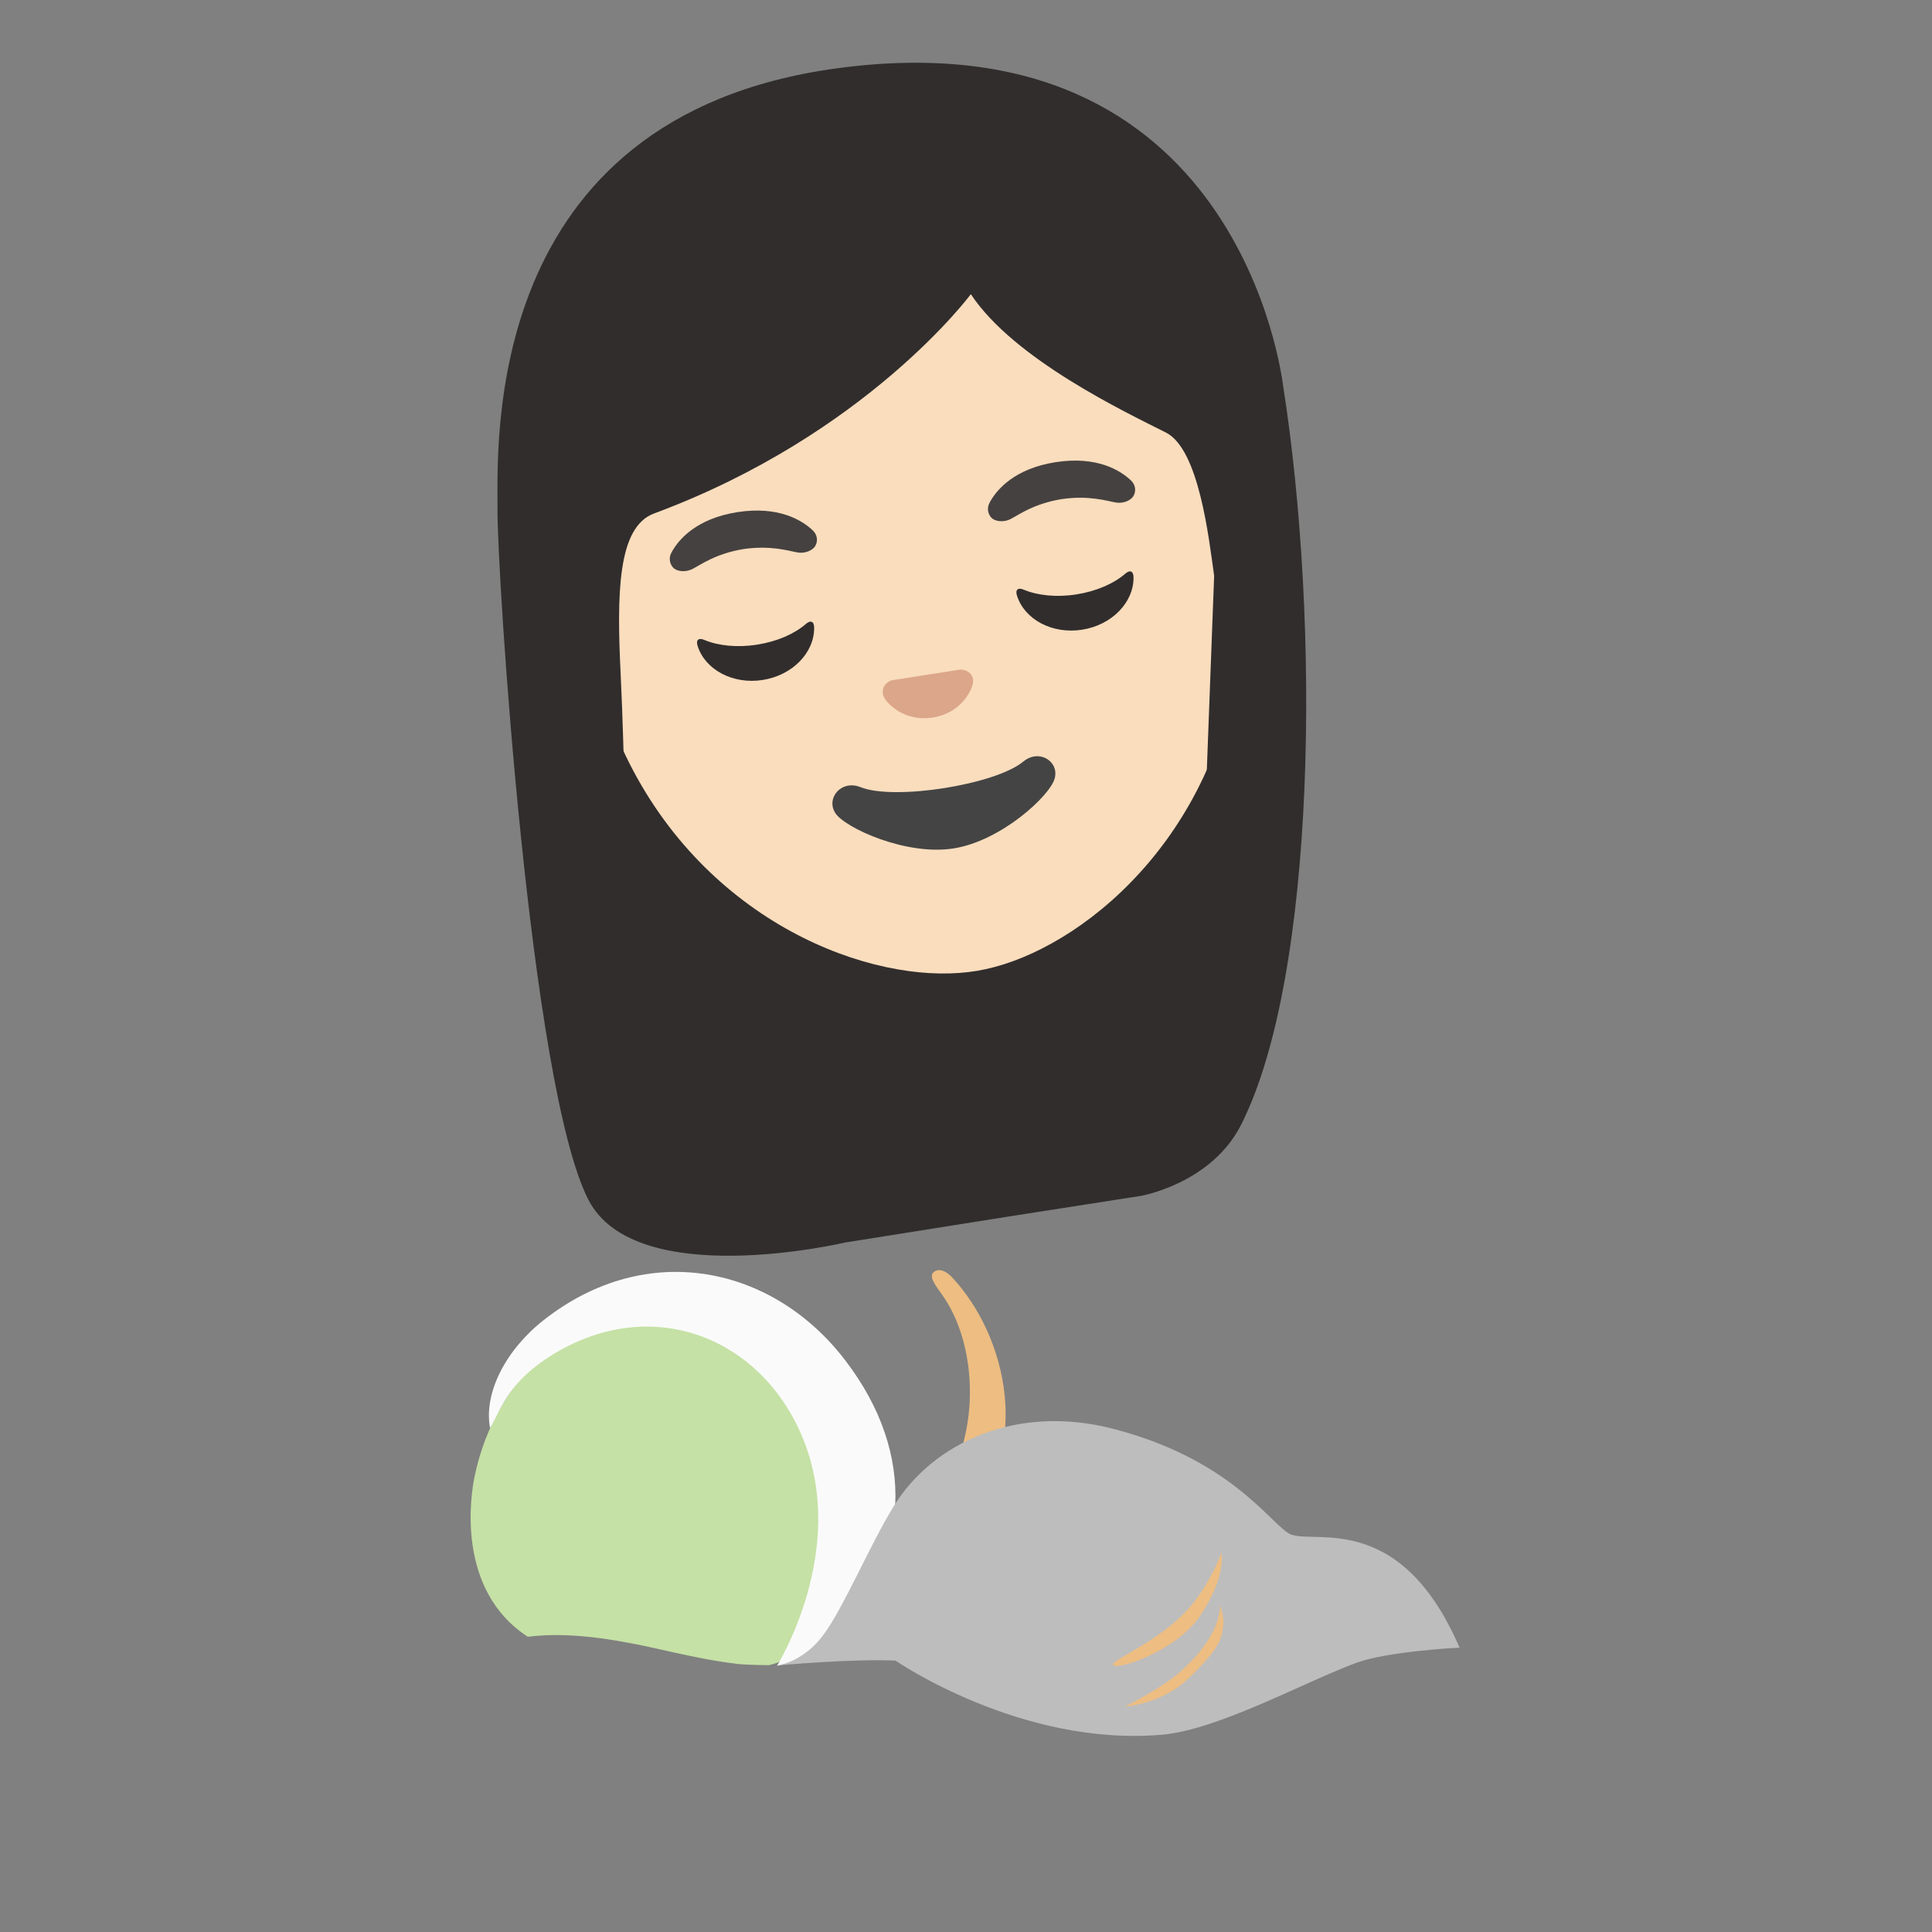 <svg xmlns="http://www.w3.org/2000/svg" width="3em" height="3em" viewBox="0 0 128 128"><rect x="0" y="0" width="128" height="128" fill="#808080" stroke="none"/><path fill="#312D2D" d="M55.42 4.53C31.82 7.75 32.99 29.5 32.96 33.68c-.04 4.17 2.15 38.32 6.03 45.82c3.15 6.09 17 2.82 17 2.82L67 80.57l8.59-1.34s4.67-.81 6.64-4.72c4.98-9.86 5.27-33.09 2.77-49.02c-.07-.39-2.9-24.6-29.58-20.96"/><radialGradient id="" cx="60.853" cy="-269.258" r="45.219" gradientTransform="matrix(.063 .824 -.698 .053 -131.225 6.05)" gradientUnits="userSpaceOnUse"><stop offset=".799" stop-color="#454140" stop-opacity="0"/><stop offset="1" stop-color="#454140"/></radialGradient><path fill="url(#)" d="M55.42 4.53C31.82 7.75 32.99 29.5 32.96 33.68c-.04 4.17 2.15 38.32 6.03 45.82c3.15 6.09 17 2.82 17 2.82L67 80.57l8.59-1.34s4.67-.81 6.64-4.72c4.98-9.86 5.27-33.09 2.77-49.02c-.07-.39-2.9-24.6-29.58-20.96"/><linearGradient id="" x1="68" x2="68" y1="65.511" y2="122.264" gradientTransform="translate(0 2)" gradientUnits="userSpaceOnUse"><stop offset="0" stop-color="#651FFF"/><stop offset="1" stop-color="#530EEB"/></linearGradient><path fill="url(#)" d="M109.89 106.15c-2.96-11.05-6.39-19.27-13.57-28.17c-2.95-3.66-8.58-8.45-16.58-9.83c-5.01-.86-21.72-.73-26.63-.32c-15.27 1.29-20.16 6.19-24.7 22.6c-2.03 7.33-3.33 14.31-3.38 19.92c-.08 9.29 3.02 12.15 9.29 13.33c3.96.75 15.57.54 22.11-1.67c4.87-1.64 14.61-.71 18.72 2.81c.73.63 2.08.68 3.16.63c0 0 4.62-.47 10.7-1.12c5.35-.58 11.22-.91 16.33-2.61c8.28-2.74 5.13-13.4 4.55-15.57m-21.33 4.02c1.27-4.96.68-14.54.68-14.54c.49 3.65 6.94 12.85 6.94 12.85z"/><linearGradient id="" x1="61.407" x2="61.407" y1="102.093" y2="59.974" gradientTransform="translate(0 2)" gradientUnits="userSpaceOnUse"><stop offset=".5" stop-color="#F9DDBD"/><stop offset="1" stop-color="#FFD29C"/></linearGradient><path fill="url(#)" d="m75.27 67.73l-3.77-.22c0-.03-.7-7.34-.7-7.34l-7.11 1.12l-5.9.54l-.34 5.61l-4.34.39c-1.37 2.5.83 9.08-2.37 15.33c-2.14 4.18-8.21 7.09-7.63 12.25c1.36 12.13 12.8 14.53 22.49 14.08c9.69-.46 14.14-2.49 14.14-2.49c-8.88-15.75-4.47-39.27-4.47-39.27"/><path fill="#EDBD82" d="M62.51 101.4c-.25 0-.5-.08-.71-.23c-.48-.36-.55-1-.15-1.44c3.33-3.7 3.33-10.29.81-13.89c-.45-.64-.96-1.26-.6-1.56c.35-.29.83-.07 1.23.36c3.69 3.96 5.31 11.45.78 16.24c-.24.24-1.04.52-1.36.52"/><linearGradient id="" x1="42.847" x2="65.644" y1="118.289" y2="118.289" gradientTransform="translate(0 2)" gradientUnits="userSpaceOnUse"><stop offset=".5" stop-color="#F9DDBD"/><stop offset="1" stop-color="#FFD29C"/></linearGradient><path fill="url(#)" d="m73.1 115.25l-9.22 2.29l-11.5 5.08s5.4 1.63 8.49 2.2c6.3 1.15 14.31.02 14.31.02s-1.71-2.98-2.06-5.33c-.36-2.35-.02-4.26-.02-4.26"/><linearGradient id="" x1="62.159" x2="64.678" y1="115.359" y2="122.259" gradientTransform="translate(0 2)" gradientUnits="userSpaceOnUse"><stop offset=".21" stop-color="#212121" stop-opacity=".4"/><stop offset=".709" stop-color="#252525" stop-opacity="0"/></linearGradient><path fill="url(#)" d="m59.19 124.46l13.98-4.6c-.02-.12-.05-.24-.07-.36c-.35-2.35-.01-4.25-.01-4.25l-9.22 2.29l-11.5 5.08s3.78 1.14 6.82 1.84"/><path fill="#C5E1A5" d="M34.97 108.44c2.23-.28 4.59.01 6.55.38c1.76.29 4.49 1.08 7.41 1.43c.69.05 1.38.07 2.04.07c3.13-.85 3.86-2.96 4.9-6.41c1.12-3.7.82-7.31-.99-10.29c-2.71-4.43-7.42-7.04-11.73-6.49c-1.58.2-4.35.58-5.78 1.57c-3.55 2.46-5.27 5.94-5.93 9.13c-.24 1.15-1.27 7.5 3.53 10.61"/><path fill="#FAFAFA" d="M36.02 87.46c-2.53 1.99-3.99 4.85-3.55 7.16c.74-1.3 1.24-3.13 4.24-4.93c6.6-3.98 13.78-1.03 16.49 5.62c3.03 7.44-1.72 15.05-1.72 15.05c3.12-.58 4.02-2.11 4.02-2.11c4.7-5.03 5.3-11.85.51-18.11c-4.77-6.26-13.12-8.08-19.99-2.68"/><path fill="#BDBDBD" d="M54.48 108.41c1.36-1.76 3.15-6.07 4.75-8.65c2.6-4.19 8.13-6.75 14.51-5.1c7.62 1.97 10.24 6.03 11.62 6.92s7.29-1.79 11.34 7.58c0 0-4.76.23-6.88 1.02c-3.48 1.3-9.14 4.43-12.84 4.75c-9.36.81-17.65-4.91-17.65-4.91c-2.82-.14-7.84.32-7.84.32s1.63-.17 2.99-1.93"/><linearGradient id="" x1="59.651" x2="63.493" y1="112.934" y2="96.95" gradientTransform="translate(0 2)" gradientUnits="userSpaceOnUse"><stop offset=".21" stop-color="#212121" stop-opacity=".4"/><stop offset="1" stop-color="#252525" stop-opacity="0"/></linearGradient><path fill="url(#)" d="M41.53 105.03c4.81.25 9.77-2.9 12.55-6.88c.85.37 1.86.22 2.69-.18c.83-.41 1.52-1.06 2.18-1.71c.64 2.13.29 3.52.29 3.52c.66 1.14 2.1 1.23 3.43.4c1.38-.86 3.21 3.25 3.21 3.25c2.91-1.29 6.22-4 6.96-4.49s2.8.51 2.48 1.53c-.38 1.24-.79 1.74-1.11 3c1.38-.67 3.45-1.91 4.02-2.25c1.44-.86 3.23-.17 3.02 2.25c-.05.53-.76 4.78-.9 4.73c3.88 1.43 10.62-1.03 13.45 1.23c-.8.1-4.26.73-6.38 1.81c-9.08 4.61-11.31 3.66-13.22 4.08c-2.33.52-16.44-3.75-19.21-4.5c-2.04-.56-4.6-.29-6.76-.51c-4.7-.47-8.92-1.64-14.55-.43c-.75.16-4.33.91-4.47 1.26c1.12-2.83.05-5.04.51-8.05c.42-2.74 1.59-3.5 1.51-3.81c.02.01.63 5.24 10.3 5.75"/><linearGradient id="" x1="143.912" x2="166.63" y1="-53.927" y2="-53.927" gradientTransform="rotate(-8.773 1174.182 581.64)" gradientUnits="userSpaceOnUse"><stop offset=".5" stop-color="#F9DDBD"/><stop offset="1" stop-color="#FFD29C"/></linearGradient><path fill="url(#)" d="M59.1 110.51c.08-4.93 3.12-5.52 3.8-9.97c.04-.29 2.29-1.6 2.59 1.31c.12 1.22-.19 2.5-.71 3.61c-.24.51-.12 1.19 1.97.21c3.1-1.45 4.49-4 6.08-5.89c.42-.5 1.23-.63 1.67-.43c.69.31 1.06.87.59 2.25c-.91 2.67-3.56 5.18-3.56 5.18c2.28-.2 4.63-2.27 6.32-3.81c.71-.65 1.22-1.41 2.11-1.3c1.03.12 1.19 1.8.62 2.83c-.32.6-.4.82-.4.82s1.04 1.36.72 2.4c-.23.76-.88 1.72-.88 1.72c-.54 2.02-1.81 3.26-5.42 5.71c-5.24 3.57-13 4.78-13 4.78c.38-5.74-2.5-9.42-2.5-9.42"/><path fill="#EDBD82" d="M80.91 102.87c-.37 1.09-1.07 2.28-1.65 3.07c-2 2.72-5.69 3.99-5.51 4.37s4.19-.88 5.79-3.3c1.77-2.68 1.37-4.14 1.37-4.14m-.09 3.51s.21 1.84-2.58 4.34c-1.25 1.13-3.73 2.35-3.73 2.35s2.44-.17 4.17-1.81c2.37-2.25 2.26-2.89 2.36-3.57c.09-.65-.22-1.31-.22-1.31"/><linearGradient id="" x1="55.066" x2="31.842" y1="114.094" y2="114.094" gradientTransform="translate(0 2)" gradientUnits="userSpaceOnUse"><stop offset=".294" stop-color="#651FFF"/><stop offset="1" stop-color="#641EFE" stop-opacity="0"/></linearGradient><path fill="url(#)" d="M61.14 111.75c-1.95-2.93-4.05-1.88-6.55-1.6c-.85.1-3.32.27-5.66.09c-2.92-.35-5.65-1.13-7.41-1.43c-3.97-.74-9.54-1.18-12.4 2.8s-.71 8.91 3.35 10.66c6.4 2.76 17.64 1.55 25.81-.75c5.93-1.68 4.83-6.82 2.86-9.77"/><path fill="#F9DDBD" d="M55.98 12.37c-11.14 1.88-20.06 11.9-17.1 29.46c2.38 14.11 12.52 20.98 20.58 22.39c1.92.34 3.73.36 5.28.1c1.54-.26 3.23-.87 4.92-1.81c7.16-3.96 14.51-13.79 12.13-27.91c-2.96-17.57-14.67-24.11-25.81-22.23"/><path fill="#444" d="M67.79 50.46c-1.85 1.53-8.54 2.59-10.78 1.69c-1.28-.51-2.31.74-1.66 1.73c.64.97 4.68 2.83 7.83 2.33c3.16-.5 6.38-3.49 6.69-4.62c.33-1.13-1.02-2.01-2.08-1.13"/><path fill="#DBA689" d="M63.84 44.38c-.07-.02-.14-.02-.22-.02l-4.53.71c-.07.02-.13.05-.2.08c-.38.23-.54.69-.28 1.12s1.37 1.55 3.19 1.27c1.82-.29 2.52-1.7 2.64-2.19c.13-.48-.16-.87-.6-.97"/><path fill="#312D2D" d="M50.16 42.71c-1.33.21-2.58.07-3.49-.31c-.39-.17-.58 0-.45.4c.5 1.57 2.33 2.56 4.31 2.25s3.42-1.81 3.41-3.46c0-.42-.23-.53-.55-.25c-.75.65-1.89 1.16-3.23 1.37m21.16-3.33c-1.33.21-2.58.07-3.49-.31c-.39-.17-.58 0-.45.4c.5 1.57 2.33 2.56 4.31 2.25s3.42-1.81 3.41-3.46c0-.42-.23-.53-.55-.25c-.75.65-1.9 1.16-3.23 1.37"/><path fill="#454140" d="M53.86 35.15c-.73-.7-2.3-1.64-5-1.22s-3.91 1.8-4.38 2.69c-.21.39-.08.79.14 1.01c.21.2.74.33 1.27.06s1.53-1.01 3.35-1.31c1.83-.27 3.01.12 3.59.22s1.06-.19 1.19-.44c.16-.28.16-.69-.16-1.01m21.08-3.31c-.73-.7-2.3-1.64-5-1.22s-3.91 1.8-4.38 2.69c-.21.39-.08.79.14 1.01c.21.2.75.33 1.27.06s1.53-1.01 3.35-1.31c1.83-.27 3.01.12 3.59.22c.59.1 1.06-.19 1.19-.44c.16-.28.16-.7-.16-1.01"/><path fill="#312D2D" d="M83.27 28.28c-.56-5.06-4.41-24.86-28.12-21.61c-22 3.02-20.21 25.08-19.92 30.02c.21 3.7.71 10.99 1.22 15.06c.53 4.28 4.98 5.2 4.98 5.2s-.02-6.26-.31-12.28c-.26-5.34-.21-9.75 2.21-10.65c14.11-5.23 20.99-14.53 20.99-14.53c2.87 4.33 10.26 7.82 12.93 9.17c2.19 1.11 2.84 7 3.19 9.49l-.67 17.78s4.35-2.65 4.65-7.04c.27-4.03-.59-15.55-1.15-20.61"/><radialGradient id="" cx="57.517" cy="-270.496" r="48.503" gradientTransform="matrix(-.091 -.821 .655 -.07 242.906 71.159)" gradientUnits="userSpaceOnUse"><stop offset=".789" stop-color="#454140" stop-opacity="0"/><stop offset="1" stop-color="#454140"/></radialGradient><path fill="url(#)" d="M83.27 28.28c-.56-5.06-4.41-24.86-28.12-21.61c-22 3.02-20.21 25.08-19.92 30.02c.21 3.7.71 10.99 1.22 15.06c.53 4.28 4.98 5.2 4.98 5.2s-.02-6.26-.31-12.28c-.26-5.34-.21-9.75 2.21-10.65c14.11-5.23 20.99-14.53 20.99-14.53c2.87 4.33 10.26 7.82 12.93 9.17c2.19 1.11 2.84 7 3.19 9.49l-.67 17.78s4.35-2.65 4.65-7.04c.27-4.03-.59-15.55-1.15-20.61"/><linearGradient id="" x1="93.542" x2="96.102" y1="104.398" y2="93.748" gradientTransform="translate(0 2)" gradientUnits="userSpaceOnUse"><stop offset=".21" stop-color="#212121" stop-opacity=".4"/><stop offset="1" stop-color="#252525" stop-opacity="0"/></linearGradient><path fill="url(#)" d="M88.24 92.14s4.88 7.63 8.33 11.63s4.98 5.67 4.98 5.67s-1.86-.02-4.63.1c0 0-1.83-4.42-3.64-5.36c-.01 0-4.39-7.29-5.04-12.04"/></svg>